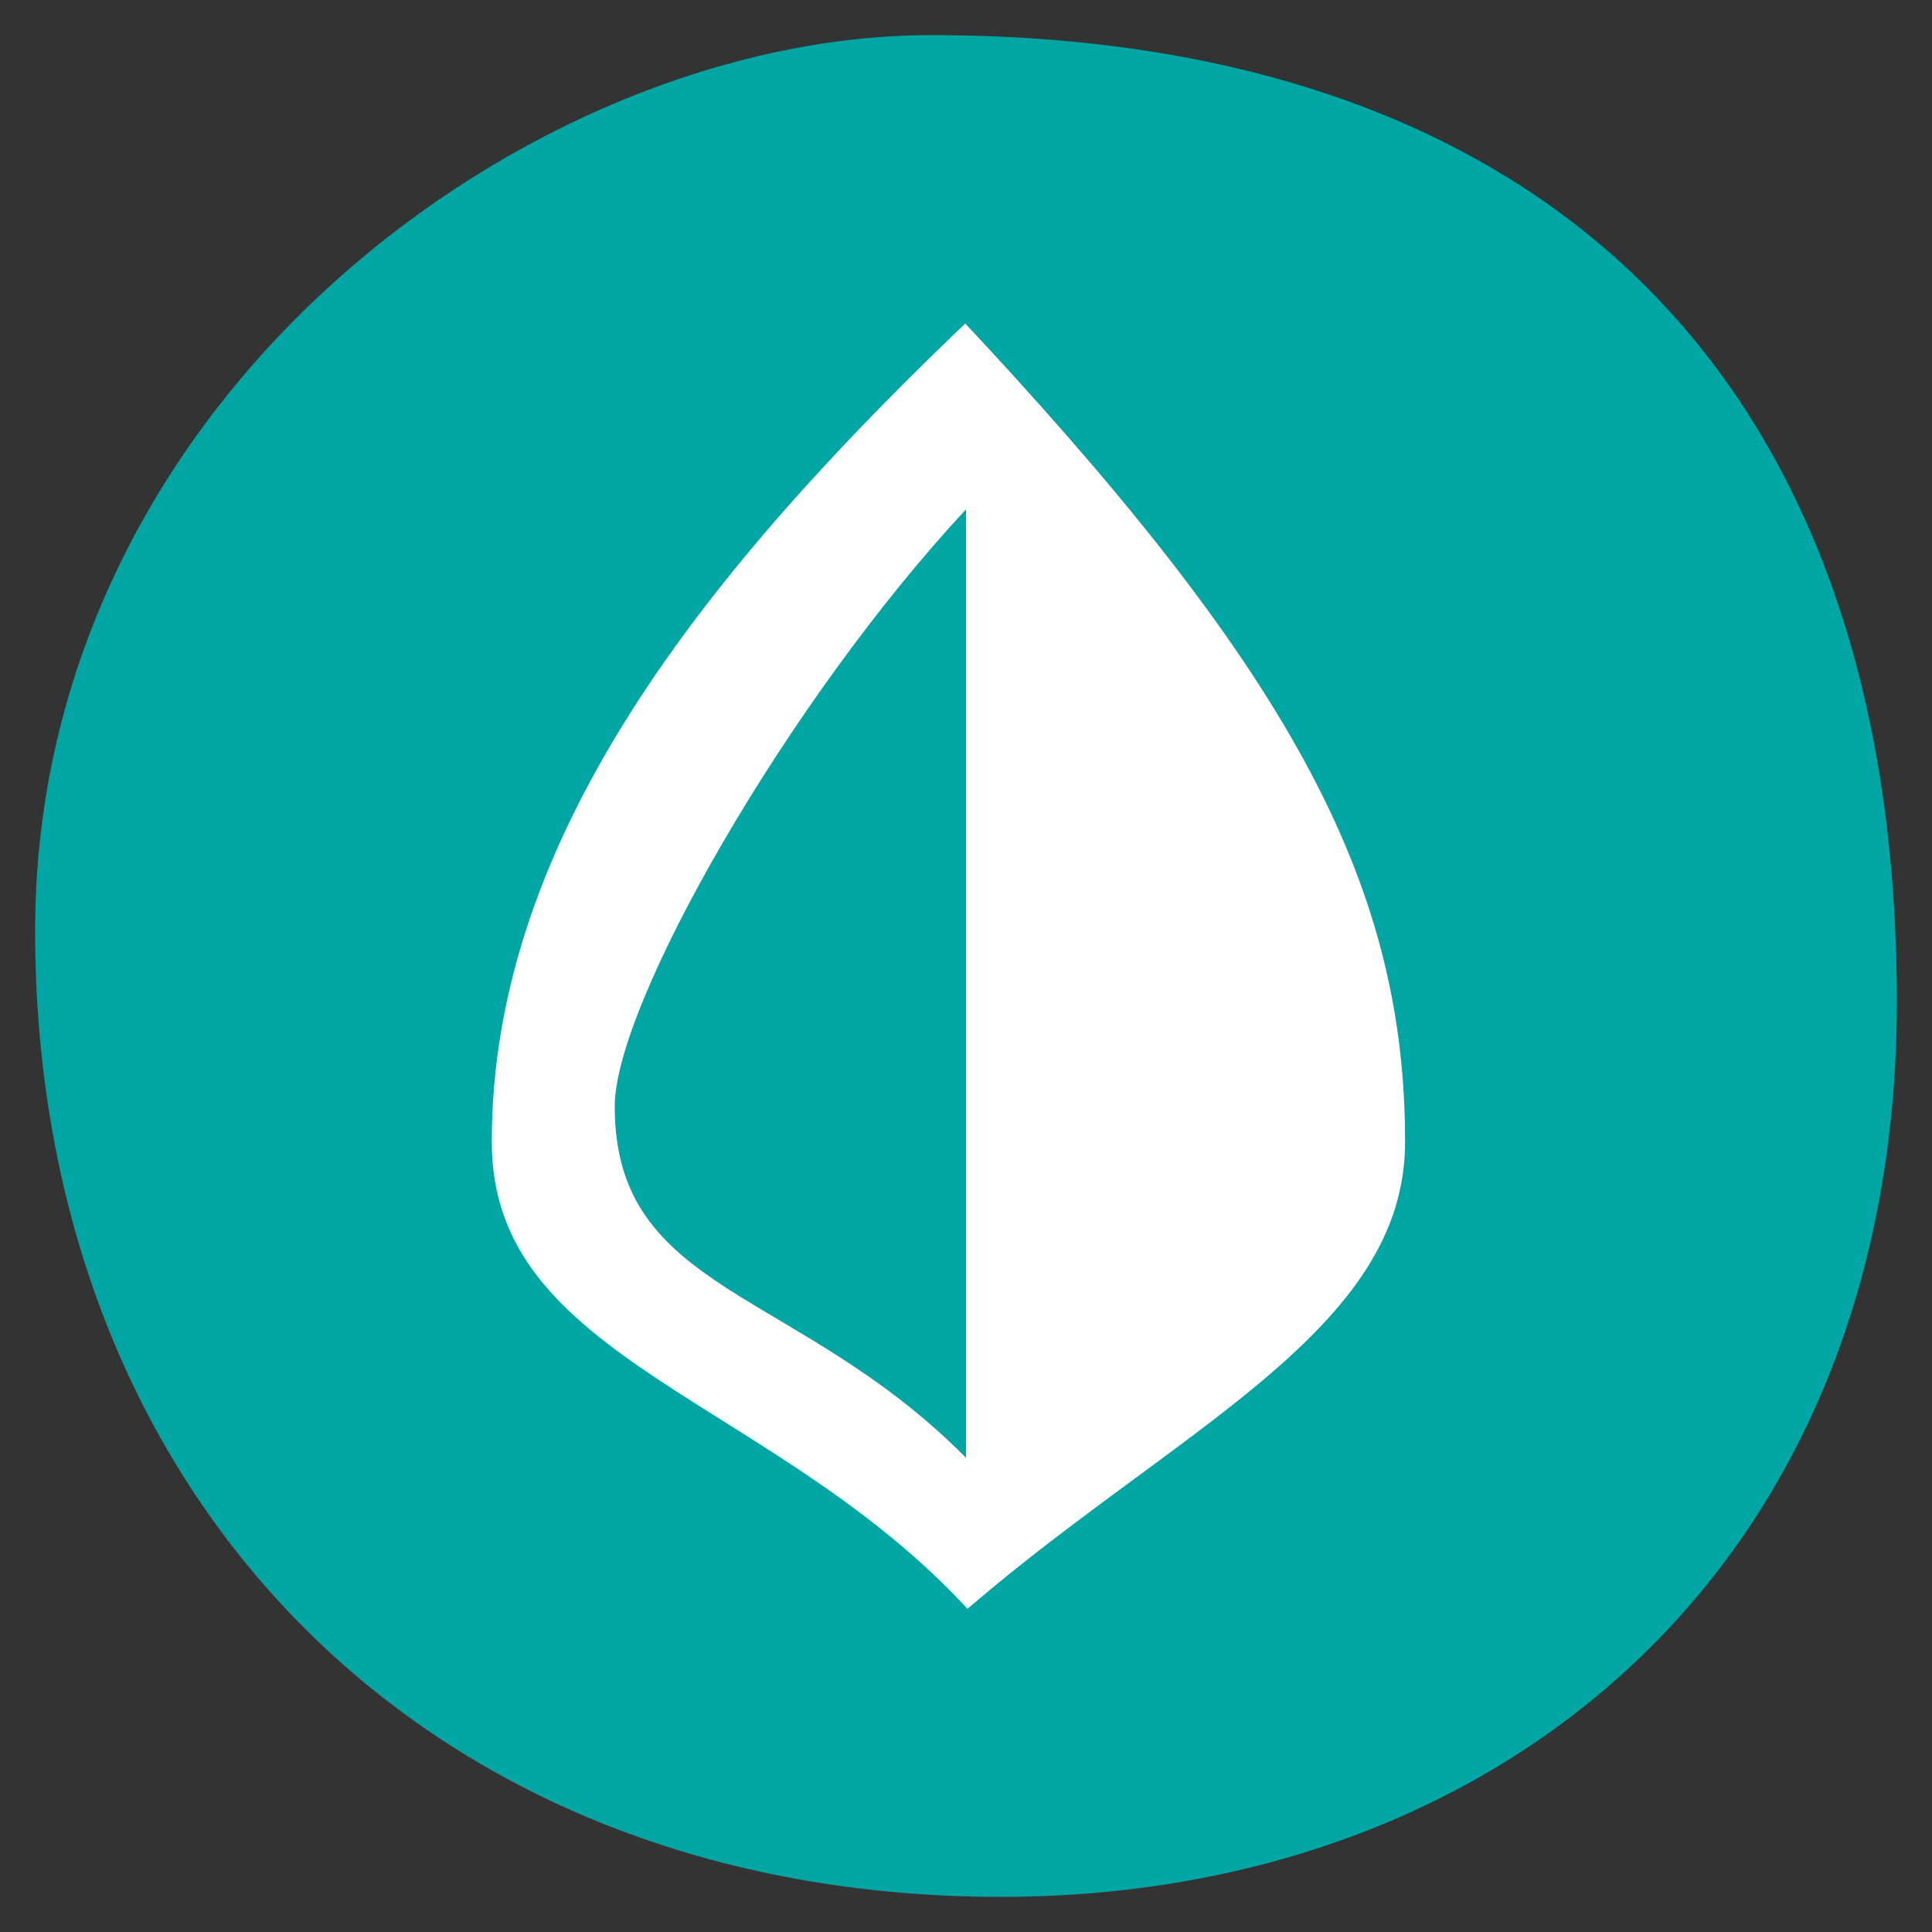 <?xml version="1.0" encoding="UTF-8" standalone="no"?><!-- Generator: Gravit.io --><svg xmlns="http://www.w3.org/2000/svg" xmlns:xlink="http://www.w3.org/1999/xlink" style="isolation:isolate" viewBox="599.5 408.5 55 55" width="55pt" height="55pt"><rect x="599.5" y="408.5" width="55" height="55" fill="#333333" stroke="none"/><g><ellipse vector-effect="non-scaling-stroke" cx="627" cy="438" rx="18.5" ry="21" fill="rgb(255,255,255)"/><path d=" M 626 410 C 642.891 410 653 419.25 653 437 C 653 452.859 641.906 462 628 462 C 611.953 462 601 450.891 601 435 C 601 420.094 614.906 410 626 410 Z  M 627 417 C 636.5 427.099 640 433.313 640 441 C 640 446.813 633.094 449.625 627 455 C 621.49 448.706 613 447.75 613 441 C 613 432.188 619.103 424.483 627 417 Z " fill-rule="evenodd" fill="rgb(0,166,164)" vector-effect="non-scaling-stroke" stroke-width="1" stroke="rgb(0,166,164)" stroke-linejoin="miter" stroke-linecap="square" stroke-miterlimit="3"/><path d=" M 627 423 L 627 450 C 622.188 445.141 617 445.328 617 440 C 617 437.078 621.935 428.444 627 423 Z " fill="rgb(0,166,164)"/></g></svg>